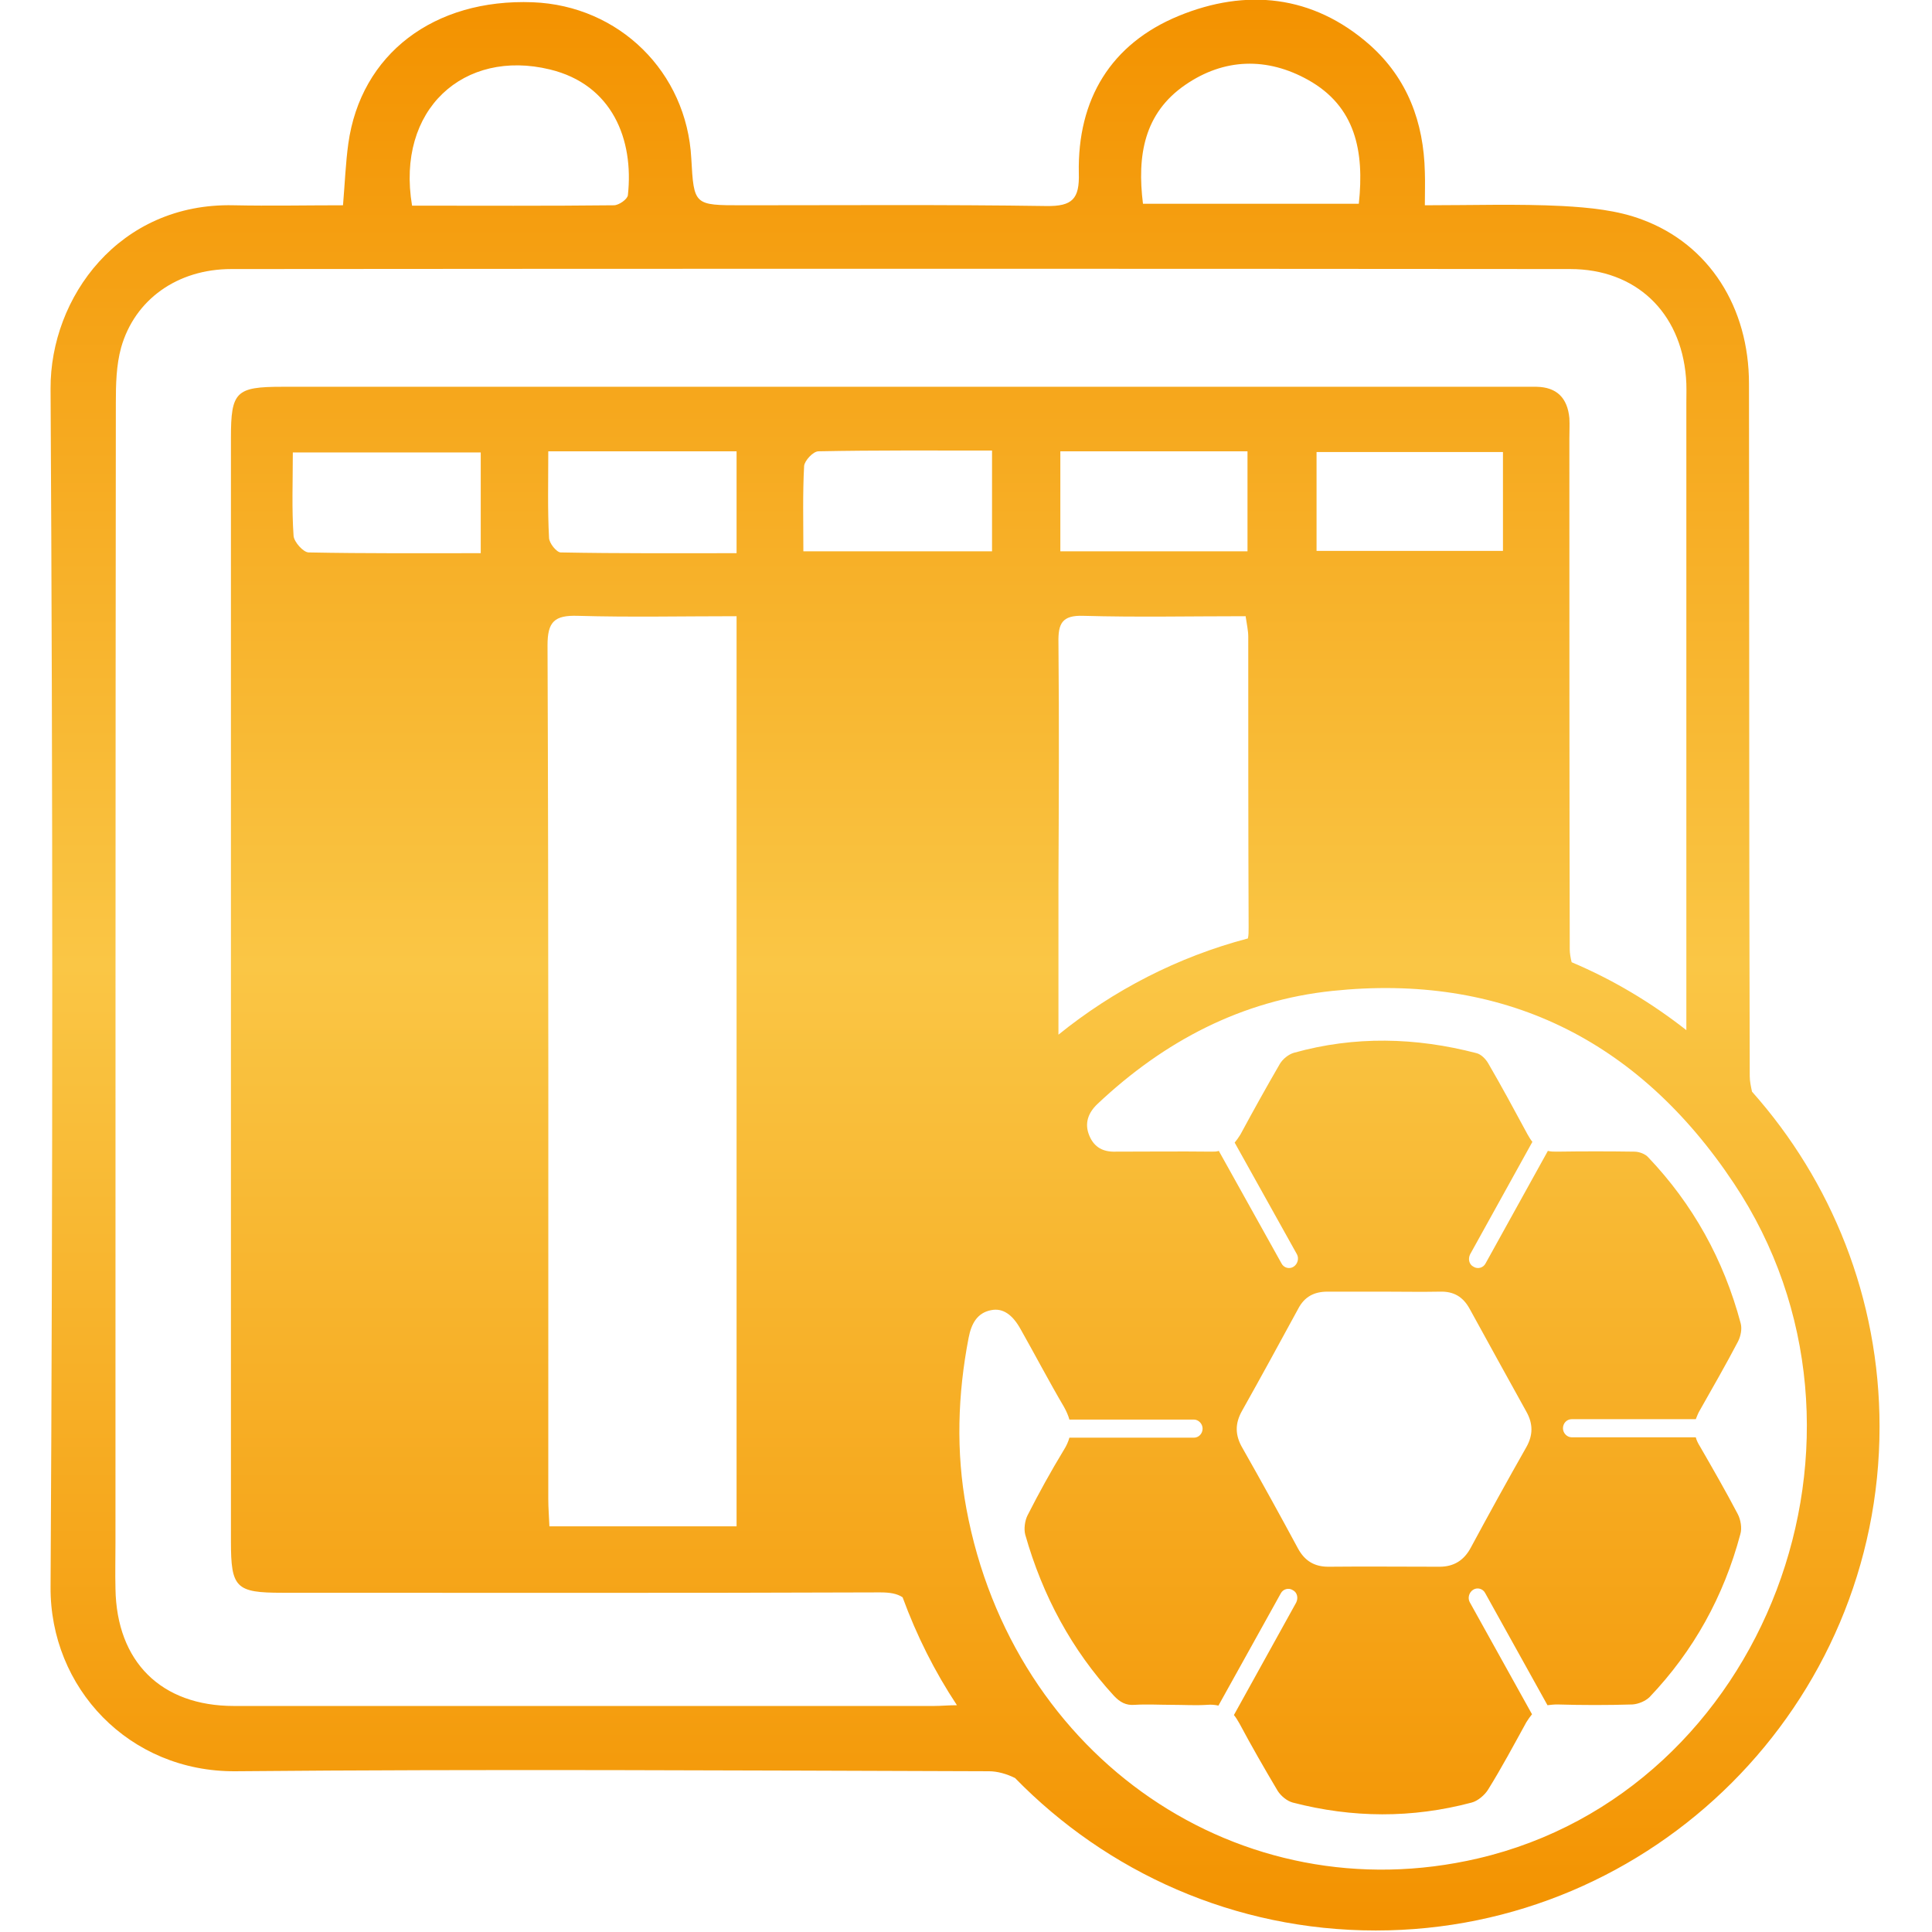 <?xml version="1.0" encoding="utf-8"?>
<!-- Generator: Adobe Illustrator 24.1.3, SVG Export Plug-In . SVG Version: 6.00 Build 0)  -->
<svg version="1.1" id="Layer_1" xmlns="http://www.w3.org/2000/svg" xmlns:xlink="http://www.w3.org/1999/xlink" x="0px" y="0px"
	 viewBox="0 0 512 512" style="enable-background:new 0 0 512 512;" xml:space="preserve">
<style type="text/css">
	.st0{fill:none;}
	.st1{fill:url(#SVGID_1_);}
</style>
<path class="st0" d="M398.3,146c0-9.1,0-17.6,0-26.2c-16.7,0-33,0-49.4,0c0,9,0,17.6,0,26.2C365.8,146,382,146,398.3,146z"/>
<path class="st0" d="M280.5,274.2c14.6-11.8,31.6-20.6,50.2-25.5c0.2-0.8,0.2-1.8,0.2-2.9c-0.1-25.7-0.1-51.4-0.1-77.1
	c0-1.6-0.4-3.3-0.7-5.4c-14.6,0-28.8,0.3-43-0.1c-5.7-0.2-6.7,2.1-6.6,7.1c0.2,21.2,0.1,42.4,0,63.5
	C280.5,247,280.5,260.2,280.5,274.2z"/>
<path class="st0" d="M330.6,119.6c-16.6,0-32.7,0-49.6,0c0,9.1,0,17.5,0,26.5c16.6,0,32.9,0,49.6,0
	C330.6,137.2,330.6,128.5,330.6,119.6z"/>
<path class="st0" d="M233.2,422c-52.8,0.2-105.6,0.1-158.4,0.1c-12.3,0-13.6-1.3-13.6-13.6c0-97.5,0-195,0-292.5
	c0-12.2,1.3-13.5,13.6-13.5c109.2,0,218.5,0,327.7,0c1.5,0,3.1,0,4.7,0c5.4,0.1,8.2,3,8.7,8.3c0.1,1.8,0,3.6,0,5.4
	c0,45.1,0,90.3,0.1,135.4c0,1,0.2,2.2,0.5,3.4c10.9,4.6,21.1,10.7,30.4,18c0-2.3,0-4.4,0-6.4c0-53.3,0-106.5,0-159.8
	c0-2.3,0.1-4.6-0.1-6.8c-1.4-17.3-13.3-28.7-30.7-28.7c-118.3-0.1-236.5-0.1-354.8,0c-14.3,0-25.6,8.1-29.2,20.8
	c-1.3,4.7-1.4,9.8-1.4,14.7c-0.1,100.7-0.1,201.3-0.1,302c0,4.1-0.1,8.1,0,12.2c0.3,19.4,12.1,31.1,31.4,31.1
	c61.8,0,123.7,0,185.5,0c1.9,0,3.9-0.2,6.1-0.2c-5.9-8.9-10.7-18.5-14.4-28.6C237.7,422.3,235.8,422,233.2,422z"/>
<path class="st0" d="M360.1,54c1.5-14-0.9-25.8-13.4-32.8c-10.9-6.1-22.3-5.8-32.6,1.3C303.2,30,301.3,41.2,302.9,54
	C322,54,340.8,54,360.1,54z"/>
<path class="st0" d="M162.7,54.4c1.3,0,3.6-1.6,3.7-2.7c1.6-14.7-4.1-29.3-20.7-33.3c-22.7-5.5-40.8,10.5-36.5,36.1
	C127.2,54.5,145,54.6,162.7,54.4z"/>
<path class="st0" d="M213.1,123.5c-0.4,7.3-0.2,14.7-0.2,22.6c16.9,0,33.2,0,50,0c0-9.2,0-17.6,0-26.7c-15.5,0-30.8-0.1-46,0.2
	C215.5,119.6,213.2,122.1,213.1,123.5z"/>
<path class="st0" d="M195.2,119.6c-16.6,0-32.8,0-49.9,0c0,8.1-0.2,15.5,0.2,22.9c0,1.4,2,3.9,3.1,3.9c15.5,0.3,30.9,0.2,46.6,0.2
	C195.2,137.1,195.2,128.5,195.2,119.6z"/>
<path class="st0" d="M145.6,404.5c16.9,0,33.1,0,49.6,0c0-80.4,0-160.4,0-241.2c-14.3,0-28.2,0.3-42.1-0.1c-6.2-0.2-8,1.6-8,7.8
	c0.3,75.4,0.2,150.8,0.2,226.2C145.3,399.6,145.5,401.9,145.6,404.5z"/>
<path class="st0" d="M77.8,142c0.1,1.6,2.6,4.4,4,4.4c15,0.3,30.1,0.2,45.6,0.2c0-9.7,0-18.3,0-26.7c-16.8,0-33.1,0-49.8,0
	C77.6,127.7,77.3,134.9,77.8,142z"/>
<linearGradient id="SVGID_1_" gradientUnits="userSpaceOnUse" x1="255.749" y1="0.29" x2="255.749" y2="511.971" gradientTransform="matrix(1 0 0 -1 0 511.89)">
	<stop  offset="4.258980e-04" style="stop-color:#F39200"/>
	<stop  offset="0.5" style="stop-color:#FAC645"/>
	<stop  offset="0.999" style="stop-color:#F39200"/>
</linearGradient>
<path class="st1" d="M464.3,289.3c-0.3-1.4-0.6-2.8-0.6-4.1c-0.2-61.2-0.1-122.3-0.2-183.5c0-20.2-10.5-36.9-28.3-43.5
	c-6.6-2.5-14-3.2-21.1-3.6c-11.9-0.6-23.8-0.2-36.5-0.2c0-3.4,0.1-6.1,0-8.8c-0.3-13.2-4.6-24.8-14.6-33.7
	c-15.1-13.3-32.8-15-50.6-7.7c-18,7.4-26.9,22.1-26.5,41.7c0.2,6.8-1.7,8.8-8.6,8.7c-26.8-0.4-53.7-0.2-80.6-0.2
	c-12.8,0-12.8,0-13.5-12.4c-1.2-22.9-19.1-40.5-42-41.4c-26.2-1-45.6,13.7-48.9,37.5c-0.7,5.1-0.9,10.3-1.4,16.3
	c-9.7,0-19.3,0.2-29,0C31.6,53.7,13.3,78.8,13.4,103c0.6,105.8,0.6,211.7,0,317.5c-0.2,26.8,20.8,49.1,49,48.9
	c66.6-0.6,133.1-0.2,199.7,0c2.2,0,4.7,0.7,6.9,1.8c24.3,24.9,58.1,40.4,95.6,40.4c73.6,0,133.5-59.9,133.5-133.5
	C498.1,344,485.3,312.9,464.3,289.3z M314.1,22.5c10.3-7.1,21.7-7.4,32.6-1.3c12.5,7,14.9,18.8,13.4,32.8c-19.3,0-38.1,0-57.2,0
	C301.3,41.2,303.2,30,314.1,22.5z M145.7,18.4c16.6,4,22.3,18.6,20.7,33.3c-0.1,1.1-2.4,2.7-3.7,2.7c-17.7,0.2-35.5,0.1-53.5,0.1
	C104.9,28.9,123,12.9,145.7,18.4z M247.5,452.1c-61.8,0-123.7,0-185.5,0c-19.3,0-31.1-11.7-31.4-31.1c-0.1-4.1,0-8.1,0-12.2
	c0-100.7,0-201.3,0.1-302c0-4.9,0.1-10,1.4-14.7C35.7,79.4,47,71.3,61.3,71.3c118.3-0.1,236.5-0.1,354.8,0
	c17.4,0,29.3,11.4,30.7,28.7c0.2,2.2,0.1,4.5,0.1,6.8c0,53.3,0,106.5,0,159.8c0,2,0,4.1,0,6.4c-9.3-7.3-19.5-13.4-30.4-18
	c-0.3-1.2-0.5-2.4-0.5-3.4c-0.1-45.1-0.1-90.3-0.1-135.4c0-1.8,0.1-3.6,0-5.4c-0.5-5.3-3.3-8.2-8.7-8.3c-1.6,0-3.2,0-4.7,0
	c-109.2,0-218.5,0-327.7,0c-12.3,0-13.6,1.3-13.6,13.5c0,97.5,0,195,0,292.5c0,12.3,1.3,13.6,13.6,13.6c52.8,0,105.6,0.1,158.4-0.1
	c2.6,0,4.5,0.3,6,1.3c3.7,10.1,8.5,19.7,14.4,28.6C251.4,451.9,249.4,452.1,247.5,452.1z M398.3,119.8c0,8.6,0,17.1,0,26.2
	c-16.3,0-32.5,0-49.4,0c0-8.6,0-17.2,0-26.2C365.3,119.8,381.6,119.8,398.3,119.8z M280.5,170.3c-0.1-5,0.9-7.3,6.6-7.1
	c14.2,0.4,28.4,0.1,43,0.1c0.3,2.1,0.7,3.8,0.7,5.4c0,25.7,0,51.4,0.1,77.1c0,1.1,0,2.1-0.2,2.9c-18.6,4.9-35.6,13.7-50.2,25.5
	c0-14,0-27.2,0-40.4C280.6,212.7,280.7,191.5,280.5,170.3z M281,146.1c0-9,0-17.4,0-26.5c16.9,0,33,0,49.6,0c0,8.9,0,17.6,0,26.5
	C313.9,146.1,297.6,146.1,281,146.1z M262.9,119.4c0,9.1,0,17.5,0,26.7c-16.8,0-33.1,0-50,0c0-7.9-0.2-15.3,0.2-22.6
	c0.1-1.4,2.4-3.9,3.8-3.9C232.1,119.3,247.4,119.4,262.9,119.4z M145.1,171c0-6.2,1.8-8,8-7.8c13.9,0.4,27.8,0.1,42.1,0.1
	c0,80.8,0,160.8,0,241.2c-16.5,0-32.7,0-49.6,0c-0.1-2.6-0.3-4.9-0.3-7.3C145.3,321.8,145.4,246.4,145.1,171z M148.6,146.4
	c-1.1,0-3.1-2.5-3.1-3.9c-0.4-7.4-0.2-14.8-0.2-22.9c17.1,0,33.3,0,49.9,0c0,8.9,0,17.5,0,27C179.5,146.6,164.1,146.7,148.6,146.4z
	 M127.4,119.9c0,8.4,0,17,0,26.7c-15.5,0-30.6,0.1-45.6-0.2c-1.4,0-3.9-2.8-4-4.4c-0.5-7.1-0.2-14.3-0.2-22.1
	C94.3,119.9,110.6,119.9,127.4,119.9z M391.7,492.5c-63,14.7-123.3-26.5-135.6-92.7c-2.8-15.1-2.3-30.3,0.6-45.3
	c0.7-3.6,2.2-6.6,6-7.3c3-0.6,5.6,1.1,7.8,5.1c3.9,6.9,7.5,13.8,11.5,20.6c0.6,1.1,1.1,2.2,1.4,3.3h33c1.2,0,2.3,1.1,2.3,2.4
	s-1,2.4-2.3,2.4h-33c-0.3,1.1-0.8,2.2-1.5,3.3c-3.4,5.6-6.6,11.4-9.6,17.3c-0.7,1.4-1,3.6-0.6,5.1c4.6,16.2,12.3,30.5,23.5,42.7
	c1.6,1.7,3.2,2.6,5.5,2.4c3.3-0.2,6.6,0,9.9,0c3.1,0,6.2,0.2,9.3,0c1.1-0.1,2.1,0,3,0.2l16.5-29.7c0.6-1.2,2.1-1.6,3.2-0.9
	c1.2,0.6,1.5,2.1,0.9,3.3L327,454.5c0.5,0.6,1,1.4,1.5,2.3c3.2,6,6.6,11.9,10.1,17.8c0.9,1.4,2.5,2.7,4,3.1
	c15.8,4.1,31.6,4.2,47.4,0c1.6-0.4,3.5-2,4.4-3.5c3.6-5.8,6.8-11.8,10.1-17.8c0.5-0.8,1-1.5,1.5-2.1l-16.5-29.7
	c-0.6-1.1-0.2-2.6,0.9-3.3c1.1-0.7,2.6-0.3,3.2,0.9l16.5,29.7c0.8-0.1,1.7-0.2,2.6-0.2c6.7,0.2,13.3,0.2,19.9,0
	c1.6-0.1,3.5-0.9,4.6-2c11.6-12.2,19.6-26.6,24-43.1c0.5-1.6,0.1-3.9-0.7-5.4c-3.2-6.1-6.6-12-10-17.9c-0.5-0.8-0.9-1.6-1.1-2.4
	h-32.9c-1.2,0-2.3-1.1-2.3-2.4s1-2.4,2.3-2.4h32.9c0.3-0.7,0.6-1.6,1.1-2.4c3.4-6,6.9-12.1,10.1-18.2c0.7-1.4,1.1-3.3,0.7-4.8
	c-4.5-16.9-12.7-31.6-24.5-44c-0.8-0.9-2.4-1.5-3.7-1.5c-6.8-0.1-13.6-0.1-20.5,0c-0.9,0-1.6,0-2.4-0.2l-16.5,29.8
	c-0.6,1.2-2.1,1.6-3.2,0.9c-1.2-0.6-1.5-2.1-0.9-3.3l16.5-29.8c-0.5-0.6-0.9-1.3-1.3-2c-3.4-6.3-6.8-12.6-10.4-18.8
	c-0.7-1.2-1.9-2.4-3.1-2.7c-16.1-4.2-32.3-4.6-48.4-0.1c-1.4,0.4-2.9,1.6-3.7,2.9c-3.6,6.2-7.1,12.5-10.5,18.8
	c-0.5,0.8-1,1.5-1.5,2.1l16.5,29.6c0.6,1.1,0.2,2.6-0.9,3.3c-1.1,0.7-2.6,0.3-3.2-0.9L323,305c-0.6,0.2-1.2,0.2-1.9,0.2
	c-8.5-0.1-17,0-25.5,0c-3.2,0.1-5.6-1.1-6.9-4.2c-1.4-3.3-0.3-6.1,2.1-8.4c17.8-16.8,38.4-27.5,62.3-30c44.8-4.7,80.8,12.5,106.4,51
	C503.9,380.2,467.9,474.7,391.7,492.5z M329.2,373.8c5-8.9,9.9-17.9,14.8-26.9c1.7-3.3,4.3-4.6,7.8-4.6c5,0,9.9,0,14.9,0
	s9.9,0.1,14.9,0c3.6-0.1,6.1,1.3,7.9,4.6c5,9.1,10,18.2,15,27.2c1.8,3.2,1.8,6.2,0,9.4c-5,8.8-9.9,17.7-14.7,26.6
	c-1.8,3.4-4.5,5.1-8.3,5.1c-9.9,0-19.7-0.1-29.5,0c-3.6,0-6.2-1.5-8-4.8c-4.8-8.9-9.7-17.8-14.7-26.6
	C327.3,380.4,327.2,377.3,329.2,373.8z"/>
</svg>
